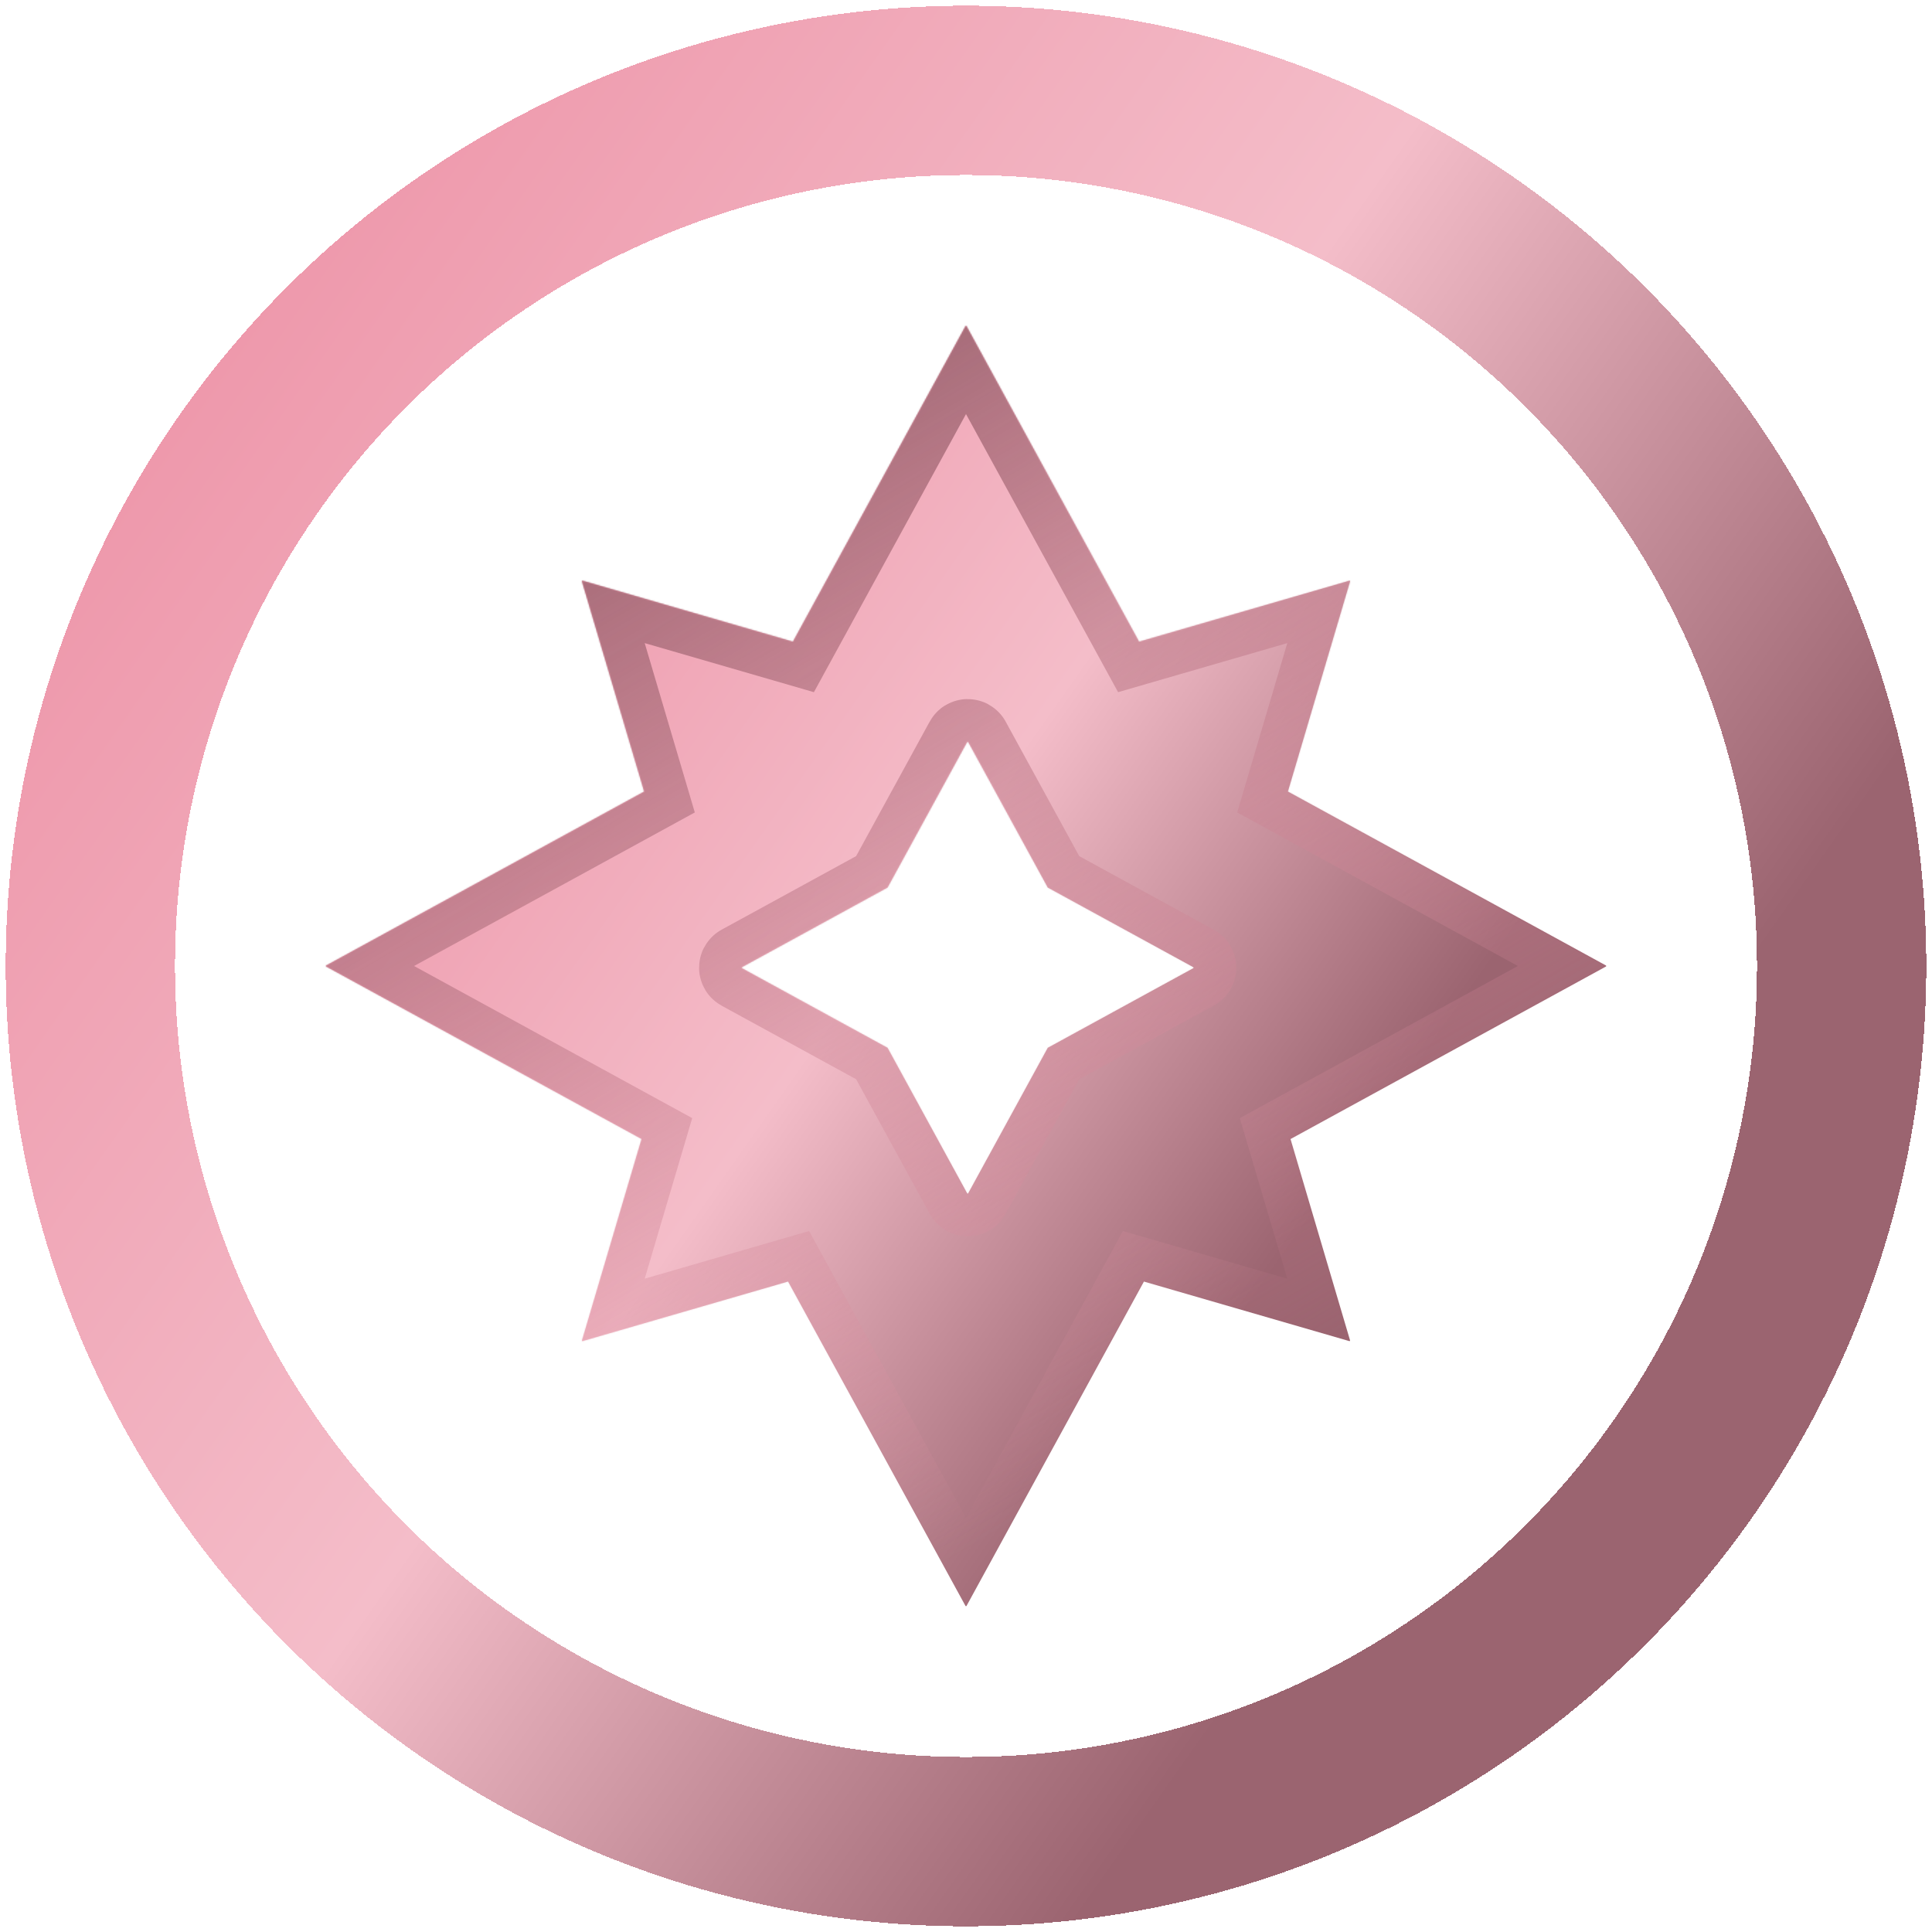 <svg width="1358" height="1358" viewBox="0 0 1358 1358" fill="none" xmlns="http://www.w3.org/2000/svg">
<g filter="url(#filter0_d_717_168)">
<mask id="path-1-inside-1_717_168" fill="white">
<path fill-rule="evenodd" clip-rule="evenodd" d="M409.579 938.657L553.939 896.798L678.625 1124.78C678.788 1125.07 679.212 1125.07 679.374 1124.78L804.059 896.798L948.421 938.657C948.745 938.75 949.045 938.449 948.948 938.126L907.083 796.623L1128.78 675.374C1129.07 675.212 1129.07 674.788 1128.78 674.626L905.257 552.377L948.948 404.698C949.045 404.375 948.745 404.074 948.421 404.167L800.674 447.009L679.374 225.222C679.212 224.926 678.788 224.926 678.627 225.222L557.326 447.009L409.579 404.167C409.256 404.074 408.955 404.375 409.052 404.698L452.744 552.377L229.222 674.626C228.926 674.788 228.926 675.212 229.222 675.374L450.915 796.623L409.052 938.126C408.955 938.449 409.256 938.75 409.579 938.657ZM521.601 676.555L623.872 732.489L679.806 834.758C679.968 835.055 680.393 835.055 680.555 834.758L736.489 732.489L838.758 676.555C839.053 676.393 839.053 675.968 838.758 675.806L736.489 619.872L680.555 517.603C680.393 517.306 679.968 517.306 679.806 517.603L623.872 619.872L521.601 675.806C521.306 675.968 521.306 676.393 521.601 676.555Z"/>
</mask>
<path fill-rule="evenodd" clip-rule="evenodd" d="M409.579 938.657L553.939 896.798L678.625 1124.78C678.788 1125.07 679.212 1125.07 679.374 1124.78L804.059 896.798L948.421 938.657C948.745 938.75 949.045 938.449 948.948 938.126L907.083 796.623L1128.78 675.374C1129.07 675.212 1129.07 674.788 1128.78 674.626L905.257 552.377L948.948 404.698C949.045 404.375 948.745 404.074 948.421 404.167L800.674 447.009L679.374 225.222C679.212 224.926 678.788 224.926 678.627 225.222L557.326 447.009L409.579 404.167C409.256 404.074 408.955 404.375 409.052 404.698L452.744 552.377L229.222 674.626C228.926 674.788 228.926 675.212 229.222 675.374L450.915 796.623L409.052 938.126C408.955 938.449 409.256 938.75 409.579 938.657ZM521.601 676.555L623.872 732.489L679.806 834.758C679.968 835.055 680.393 835.055 680.555 834.758L736.489 732.489L838.758 676.555C839.053 676.393 839.053 675.968 838.758 675.806L736.489 619.872L680.555 517.603C680.393 517.306 679.968 517.306 679.806 517.603L623.872 619.872L521.601 675.806C521.306 675.968 521.306 676.393 521.601 676.555Z" fill="url(#paint0_linear_717_168)"/>
<path fill-rule="evenodd" clip-rule="evenodd" d="M409.579 938.657L553.939 896.798L678.625 1124.78C678.788 1125.07 679.212 1125.07 679.374 1124.78L804.059 896.798L948.421 938.657C948.745 938.75 949.045 938.449 948.948 938.126L907.083 796.623L1128.78 675.374C1129.07 675.212 1129.07 674.788 1128.78 674.626L905.257 552.377L948.948 404.698C949.045 404.375 948.745 404.074 948.421 404.167L800.674 447.009L679.374 225.222C679.212 224.926 678.788 224.926 678.627 225.222L557.326 447.009L409.579 404.167C409.256 404.074 408.955 404.375 409.052 404.698L452.744 552.377L229.222 674.626C228.926 674.788 228.926 675.212 229.222 675.374L450.915 796.623L409.052 938.126C408.955 938.449 409.256 938.75 409.579 938.657ZM521.601 676.555L623.872 732.489L679.806 834.758C679.968 835.055 680.393 835.055 680.555 834.758L736.489 732.489L838.758 676.555C839.053 676.393 839.053 675.968 838.758 675.806L736.489 619.872L680.555 517.603C680.393 517.306 679.968 517.306 679.806 517.603L623.872 619.872L521.601 675.806C521.306 675.968 521.306 676.393 521.601 676.555Z" stroke="url(#paint1_linear_717_168)" stroke-width="60" mask="url(#path-1-inside-1_717_168)"/>
</g>
<g filter="url(#filter1_d_717_168)">
<circle cx="679" cy="675" r="615.5" stroke="url(#paint2_linear_717_168)" stroke-width="119" shape-rendering="crispEdges"/>
</g>
<defs>
<filter id="filter0_d_717_168" x="225" y="225" width="908" height="908" filterUnits="userSpaceOnUse" color-interpolation-filters="sRGB">
<feFlood flood-opacity="0" result="BackgroundImageFix"/>
<feColorMatrix in="SourceAlpha" type="matrix" values="0 0 0 0 0 0 0 0 0 0 0 0 0 0 0 0 0 0 127 0" result="hardAlpha"/>
<feOffset dy="4"/>
<feGaussianBlur stdDeviation="2"/>
<feComposite in2="hardAlpha" operator="out"/>
<feColorMatrix type="matrix" values="0 0 0 0 0 0 0 0 0 0 0 0 0 0 0 0 0 0 0.25 0"/>
<feBlend mode="normal" in2="BackgroundImageFix" result="effect1_dropShadow_717_168"/>
<feBlend mode="normal" in="SourceGraphic" in2="effect1_dropShadow_717_168" result="shape"/>
</filter>
<filter id="filter1_d_717_168" x="0" y="0" width="1358" height="1358" filterUnits="userSpaceOnUse" color-interpolation-filters="sRGB">
<feFlood flood-opacity="0" result="BackgroundImageFix"/>
<feColorMatrix in="SourceAlpha" type="matrix" values="0 0 0 0 0 0 0 0 0 0 0 0 0 0 0 0 0 0 127 0" result="hardAlpha"/>
<feOffset dy="4"/>
<feGaussianBlur stdDeviation="2"/>
<feComposite in2="hardAlpha" operator="out"/>
<feColorMatrix type="matrix" values="0 0 0 0 0 0 0 0 0 0 0 0 0 0 0 0 0 0 0.25 0"/>
<feBlend mode="normal" in2="BackgroundImageFix" result="effect1_dropShadow_717_168"/>
<feBlend mode="normal" in="SourceGraphic" in2="effect1_dropShadow_717_168" result="shape"/>
</filter>
<linearGradient id="paint0_linear_717_168" x1="314.52" y1="412.685" x2="1040.15" y2="924.32" gradientUnits="userSpaceOnUse">
<stop stop-color="#EE99AC"/>
<stop offset="0.443" stop-color="#F4BDC9"/>
<stop offset="0.844" stop-color="#9B6470"/>
</linearGradient>
<linearGradient id="paint1_linear_717_168" x1="368.655" y1="334.091" x2="806.794" y2="1081.95" gradientUnits="userSpaceOnUse">
<stop stop-color="#9B6470"/>
<stop offset="0.93" stop-color="#EE99AC" stop-opacity="0"/>
</linearGradient>
<linearGradient id="paint2_linear_717_168" x1="132.279" y1="281.528" x2="1220.72" y2="1048.98" gradientUnits="userSpaceOnUse">
<stop stop-color="#EE99AC"/>
<stop offset="0.443" stop-color="#F4BDC9"/>
<stop offset="0.844" stop-color="#9B6470"/>
</linearGradient>
</defs>
</svg>
